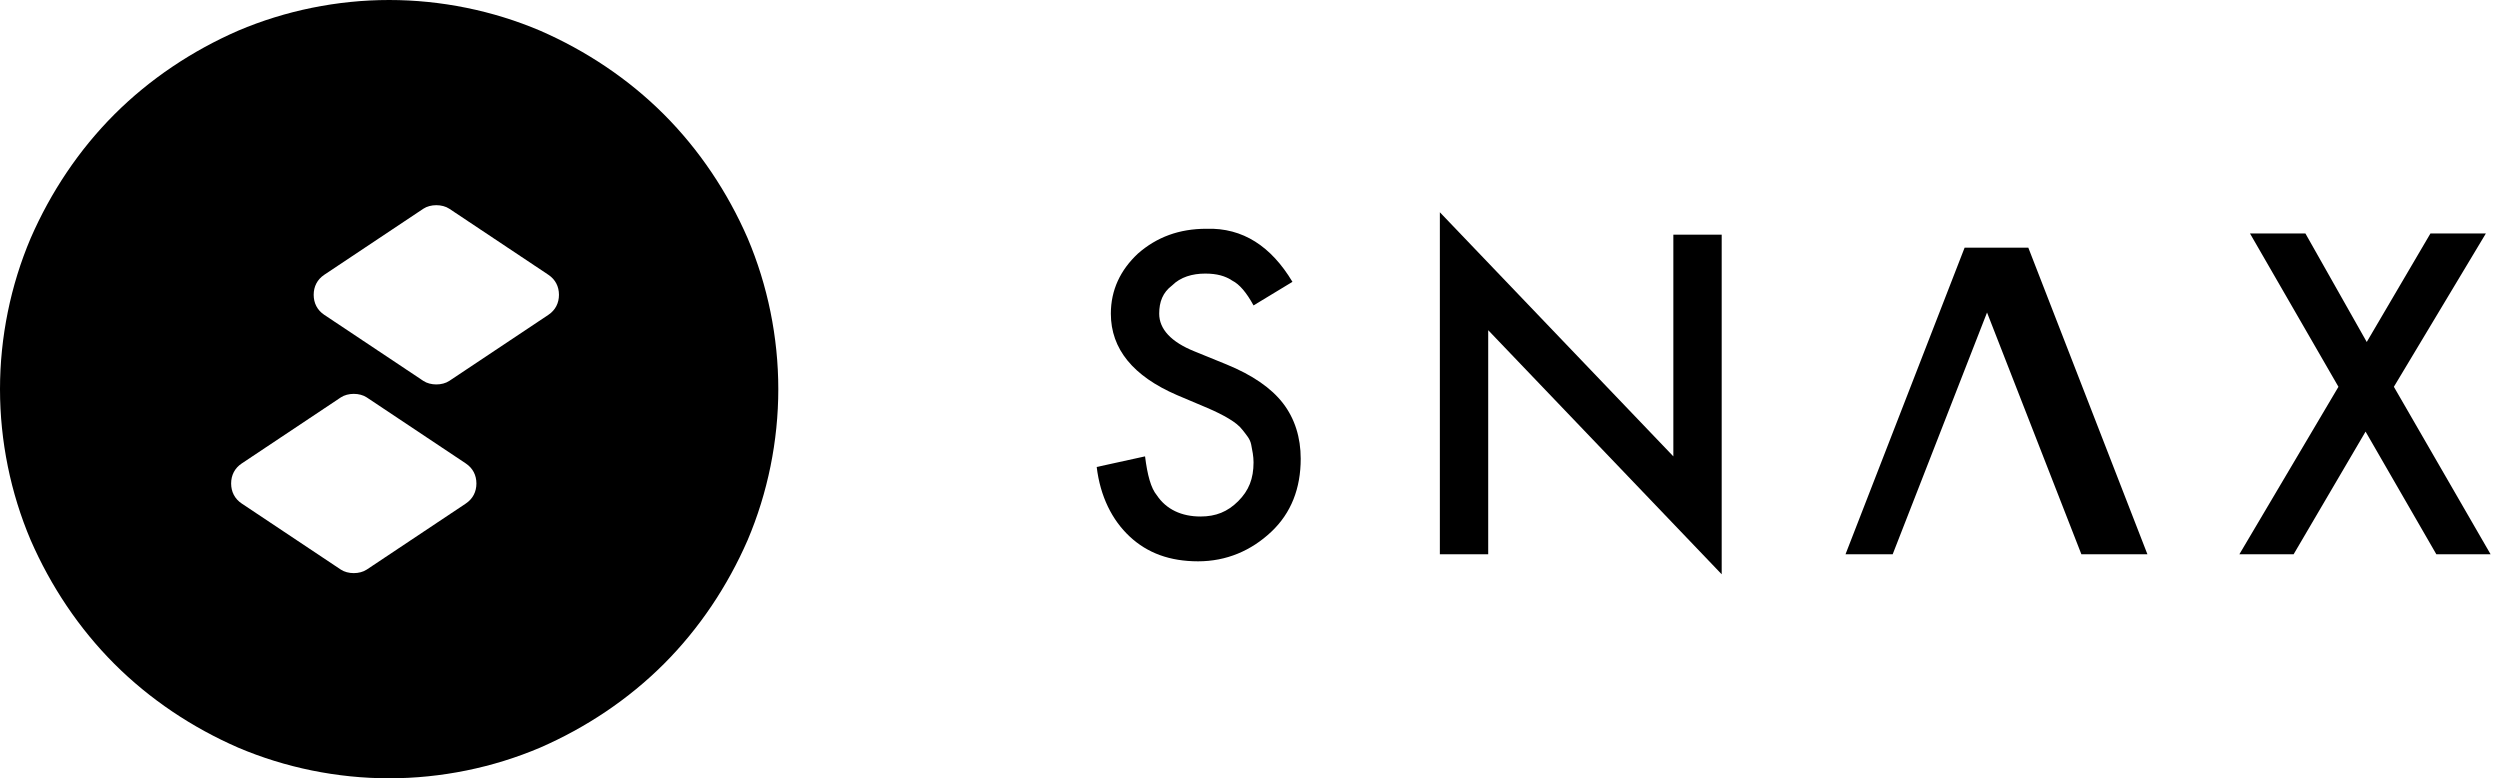 <?xml version="1.0" encoding="utf-8"?>
<!-- Generator: Adobe Illustrator 24.1.0, SVG Export Plug-In . SVG Version: 6.00 Build 0)  -->
<svg version="1.1" id="레이어_1" xmlns="http://www.w3.org/2000/svg" xmlns:xlink="http://www.w3.org/1999/xlink" x="0px"
	 y="0px" viewBox="0 0 212 66" style="enable-background:new 0 0 212 66;" xml:space="preserve">
<style type="text/css">
	.st0{enable-background:new    ;}
</style>
<path d="M33,66c-4.4,0-8.8-0.9-12.8-2.6c-3.9-1.7-7.5-4.1-10.5-7.1c-3-3-5.4-6.6-7.1-10.5C0.9,41.8,0,37.4,0,33
	c0-4.4,0.9-8.8,2.6-12.8c1.7-3.9,4.1-7.5,7.1-10.5c3-3,6.6-5.4,10.5-7.1C24.2,0.9,28.6,0,33,0c4.4,0,8.8,0.9,12.8,2.6
	c3.9,1.7,7.5,4.1,10.5,7.1c3,3,5.4,6.6,7.1,10.5C65.1,24.2,66,28.6,66,33c0,4.4-0.9,8.8-2.6,12.8c-1.7,3.9-4.1,7.5-7.1,10.5
	c-3,3-6.6,5.4-10.5,7.1C41.8,65.1,37.4,66,33,66z M30,33.4c-0.4,0-0.8,0.1-1.1,0.3l-8.4,5.6c-0.6,0.4-0.9,1-0.9,1.7
	c0,0.7,0.3,1.3,0.9,1.7l8.4,5.6c0.3,0.2,0.7,0.3,1.1,0.3c0.4,0,0.8-0.1,1.1-0.3l8.4-5.6c0.6-0.4,0.9-1,0.9-1.7
	c0-0.7-0.3-1.3-0.9-1.7l-8.4-5.6C30.8,33.5,30.4,33.4,30,33.4z M37,17.4c-0.4,0-0.8,0.1-1.1,0.3l-8.4,5.6c-0.6,0.4-0.9,1-0.9,1.7
	c0,0.7,0.3,1.3,0.9,1.7l8.4,5.6c0.3,0.2,0.7,0.3,1.1,0.3c0.4,0,0.8-0.1,1.1-0.3l8.4-5.6c0.6-0.4,0.9-1,0.9-1.7
	c0-0.7-0.3-1.3-0.9-1.7l-8.4-5.6C37.8,17.5,37.4,17.4,37,17.4z"/>
<path d="M109.6,23.9l-3.3,2c-0.6-1.1-1.2-1.8-1.8-2.1c-0.6-0.4-1.3-0.6-2.3-0.6c-1.1,0-2.1,0.3-2.8,1c-0.8,0.6-1.1,1.4-1.1,2.4
	c0,1.3,1,2.4,3,3.2l2.7,1.1c2.2,0.9,3.8,2,4.8,3.3s1.5,2.9,1.5,4.7c0,2.5-0.8,4.6-2.5,6.2c-1.7,1.6-3.8,2.5-6.2,2.5
	c-2.4,0-4.3-0.7-5.8-2.1c-1.5-1.4-2.5-3.4-2.8-5.9l4.1-0.9c0.2,1.6,0.5,2.7,1,3.3c0.8,1.2,2.1,1.8,3.7,1.8c1.3,0,2.3-0.4,3.2-1.3
	s1.3-1.9,1.3-3.3c0-0.5-0.1-1-0.2-1.5s-0.4-0.8-0.7-1.2s-0.7-0.7-1.2-1s-1.1-0.6-1.8-0.9l-2.6-1.1c-3.7-1.6-5.6-3.9-5.6-6.9
	c0-2,0.8-3.7,2.3-5.1c1.6-1.4,3.5-2.1,5.8-2.1C105.4,19.3,107.8,20.9,109.6,23.9z"/>
<path d="M122.1,47V18l19.8,20.7V19.9h4.1v28.8L126.2,28v19H122.1z"/>
<g class="st0">
	<path d="M156.5,47l10.1-26h5.4l10.1,26h-5.6l-8-20.5l-8,20.5H156.5z"/>
</g>
<g class="st0">
	<path d="M198.3,32.8l-7.5-13h4.7l5.2,9.2l5.4-9.2h4.7l-7.8,13l8.2,14.2h-4.6l-6-10.4L194.5,47h-4.6L198.3,32.8z"/>
</g>
</svg>
